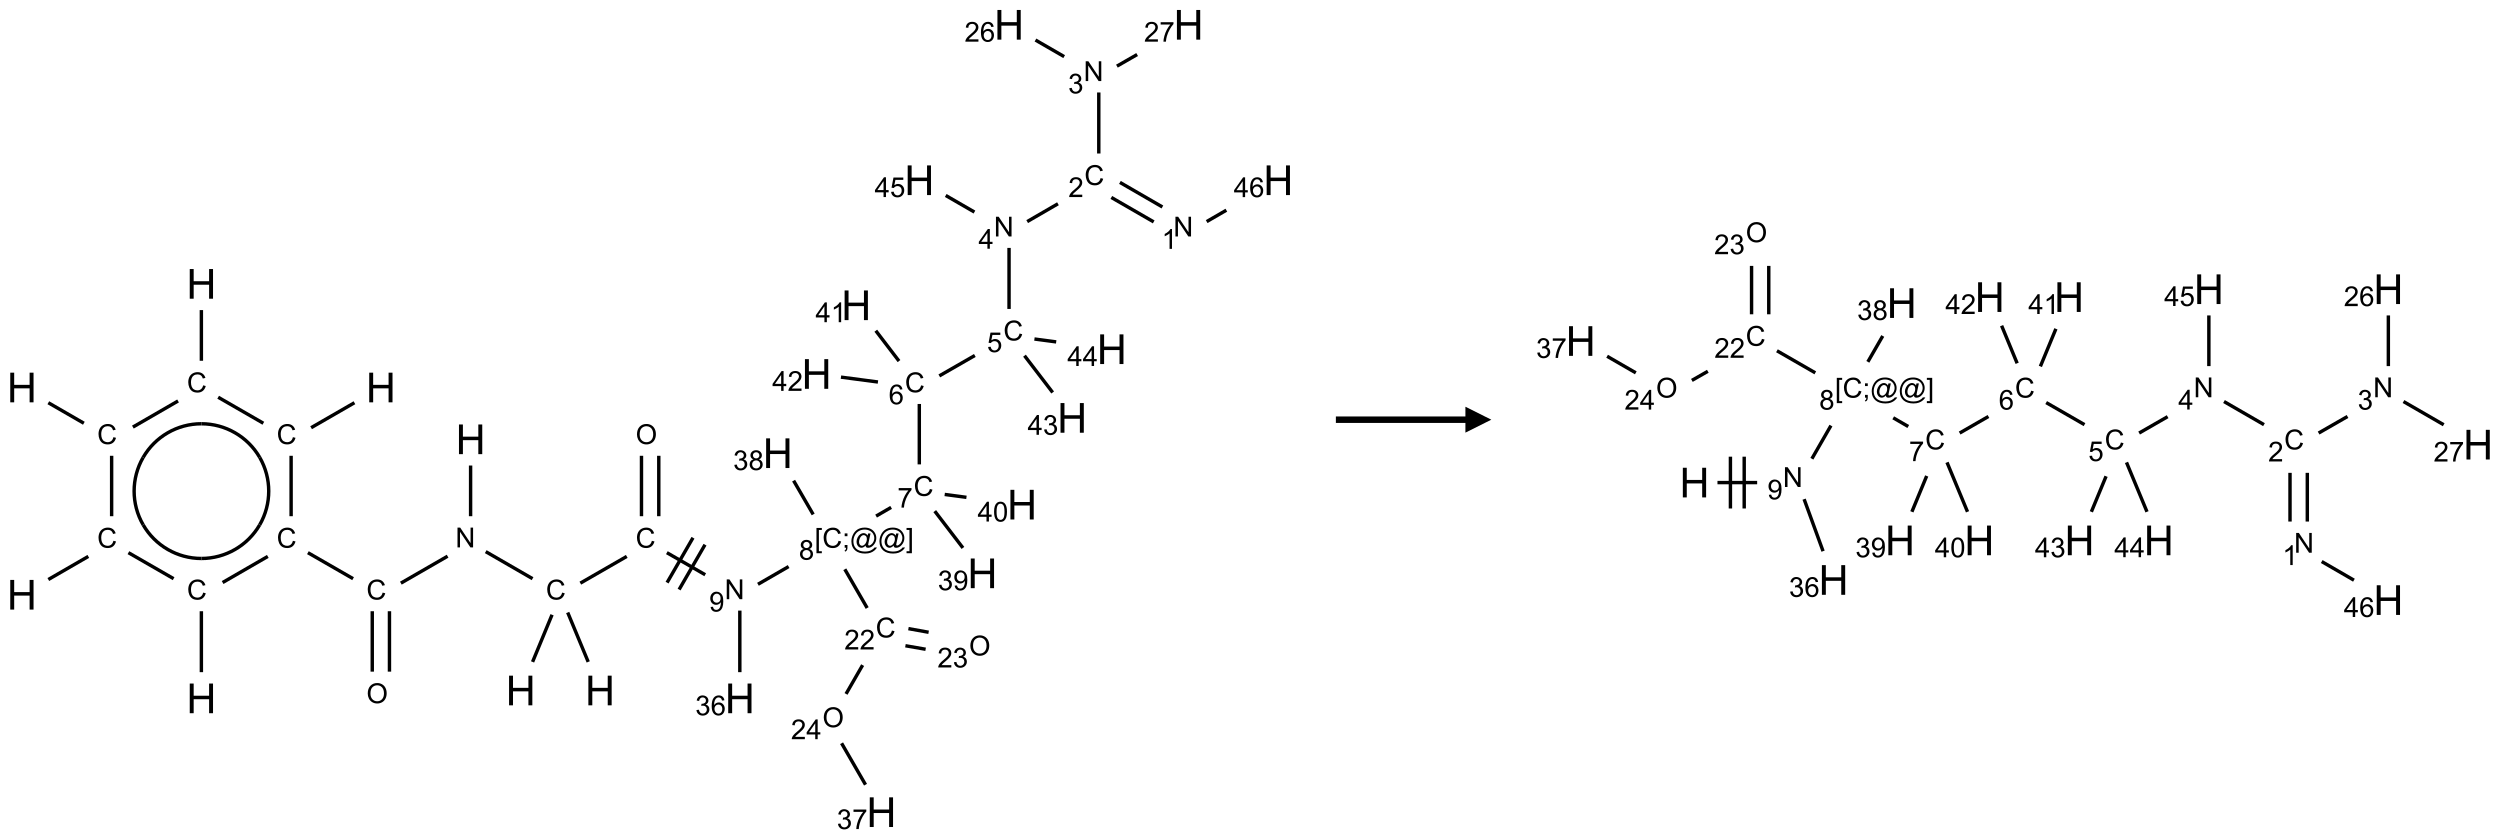 <?xml version="1.0" encoding="UTF-8"?>
<svg xmlns="http://www.w3.org/2000/svg" xmlns:xlink="http://www.w3.org/1999/xlink" width="965" height="324" viewBox="0 0 965 324">
<defs>
<g>
<g id="glyph-0-0">
<path d="M 2 0 L 2 -10 L 10 -10 L 10 0 Z M 2.25 -0.25 L 9.75 -0.25 L 9.75 -9.75 L 2.25 -9.75 Z M 2.25 -0.25 "/>
</g>
<g id="glyph-0-1">
<path d="M 1.281 0 L 1.281 -11.453 L 2.797 -11.453 L 2.797 -6.75 L 8.75 -6.75 L 8.75 -11.453 L 10.266 -11.453 L 10.266 0 L 8.75 0 L 8.75 -5.398 L 2.797 -5.398 L 2.797 0 Z M 1.281 0 "/>
</g>
<g id="glyph-1-0">
<path d="M 1.332 0 L 1.332 -6.668 L 6.668 -6.668 L 6.668 0 Z M 1.5 -0.168 L 6.5 -0.168 L 6.5 -6.5 L 1.5 -6.5 Z M 1.5 -0.168 "/>
</g>
<g id="glyph-1-1">
<path d="M 6.27 -2.676 L 7.281 -2.422 C 7.07 -1.594 6.688 -0.961 6.137 -0.523 C 5.586 -0.086 4.914 0.129 4.121 0.129 C 3.297 0.129 2.629 -0.039 2.113 -0.371 C 1.598 -0.707 1.203 -1.191 0.934 -1.828 C 0.664 -2.465 0.531 -3.145 0.531 -3.875 C 0.531 -4.672 0.684 -5.363 0.988 -5.957 C 1.293 -6.547 1.723 -6.996 2.285 -7.305 C 2.844 -7.613 3.461 -7.766 4.137 -7.766 C 4.898 -7.766 5.543 -7.57 6.062 -7.184 C 6.582 -6.793 6.945 -6.246 7.152 -5.543 L 6.156 -5.309 C 5.98 -5.863 5.723 -6.266 5.387 -6.52 C 5.051 -6.773 4.625 -6.902 4.113 -6.902 C 3.527 -6.902 3.039 -6.762 2.645 -6.48 C 2.25 -6.199 1.973 -5.82 1.812 -5.348 C 1.652 -4.871 1.574 -4.383 1.574 -3.879 C 1.574 -3.23 1.668 -2.664 1.855 -2.18 C 2.047 -1.695 2.34 -1.332 2.738 -1.094 C 3.137 -0.855 3.57 -0.734 4.035 -0.734 C 4.602 -0.734 5.082 -0.898 5.473 -1.223 C 5.867 -1.551 6.133 -2.035 6.27 -2.676 Z M 6.27 -2.676 "/>
</g>
<g id="glyph-1-2">
<path d="M 0.516 -3.719 C 0.516 -4.984 0.855 -5.977 1.535 -6.695 C 2.215 -7.414 3.094 -7.77 4.172 -7.77 C 4.875 -7.77 5.512 -7.602 6.078 -7.266 C 6.645 -6.93 7.074 -6.461 7.371 -5.855 C 7.668 -5.254 7.816 -4.57 7.816 -3.809 C 7.816 -3.035 7.66 -2.34 7.348 -1.73 C 7.035 -1.117 6.594 -0.656 6.02 -0.34 C 5.449 -0.027 4.828 0.129 4.168 0.129 C 3.449 0.129 2.805 -0.043 2.238 -0.391 C 1.672 -0.738 1.246 -1.211 0.953 -1.812 C 0.66 -2.414 0.516 -3.047 0.516 -3.719 Z M 1.559 -3.703 C 1.559 -2.781 1.805 -2.059 2.301 -1.527 C 2.793 -1 3.414 -0.734 4.16 -0.734 C 4.922 -0.734 5.547 -1 6.039 -1.535 C 6.531 -2.07 6.777 -2.828 6.777 -3.812 C 6.777 -4.434 6.672 -4.977 6.461 -5.441 C 6.25 -5.902 5.945 -6.262 5.539 -6.52 C 5.133 -6.773 4.68 -6.902 4.176 -6.902 C 3.461 -6.902 2.848 -6.656 2.332 -6.164 C 1.816 -5.672 1.559 -4.852 1.559 -3.703 Z M 1.559 -3.703 "/>
</g>
<g id="glyph-1-3">
<path d="M 0.812 0 L 0.812 -7.637 L 1.848 -7.637 L 5.859 -1.641 L 5.859 -7.637 L 6.828 -7.637 L 6.828 0 L 5.793 0 L 1.781 -6 L 1.781 0 Z M 0.812 0 "/>
</g>
<g id="glyph-1-4">
<path d="M 0.582 -1.766 L 1.484 -1.848 C 1.562 -1.426 1.707 -1.117 1.922 -0.926 C 2.137 -0.734 2.414 -0.641 2.75 -0.641 C 3.039 -0.641 3.289 -0.707 3.508 -0.84 C 3.727 -0.973 3.902 -1.148 4.043 -1.367 C 4.18 -1.586 4.297 -1.887 4.391 -2.262 C 4.484 -2.637 4.531 -3.016 4.531 -3.406 C 4.531 -3.449 4.531 -3.512 4.527 -3.594 C 4.34 -3.297 4.082 -3.055 3.758 -2.867 C 3.434 -2.68 3.082 -2.59 2.703 -2.59 C 2.07 -2.59 1.535 -2.816 1.098 -3.277 C 0.66 -3.734 0.441 -4.34 0.441 -5.09 C 0.441 -5.863 0.672 -6.484 1.129 -6.957 C 1.586 -7.43 2.156 -7.668 2.844 -7.668 C 3.34 -7.668 3.793 -7.531 4.207 -7.266 C 4.617 -7 4.93 -6.617 5.145 -6.121 C 5.355 -5.629 5.465 -4.91 5.465 -3.973 C 5.465 -2.996 5.359 -2.223 5.145 -1.645 C 4.934 -1.066 4.617 -0.625 4.199 -0.324 C 3.781 -0.02 3.293 0.129 2.73 0.129 C 2.133 0.129 1.645 -0.035 1.266 -0.367 C 0.887 -0.699 0.66 -1.164 0.582 -1.766 Z M 4.422 -5.137 C 4.422 -5.676 4.277 -6.102 3.992 -6.418 C 3.707 -6.734 3.359 -6.891 2.957 -6.891 C 2.543 -6.891 2.18 -6.719 1.871 -6.379 C 1.562 -6.039 1.406 -5.598 1.406 -5.059 C 1.406 -4.57 1.555 -4.176 1.848 -3.871 C 2.141 -3.566 2.5 -3.418 2.934 -3.418 C 3.367 -3.418 3.723 -3.57 4.004 -3.871 C 4.281 -4.176 4.422 -4.598 4.422 -5.137 Z M 4.422 -5.137 "/>
</g>
<g id="glyph-1-5">
<path d="M 0.723 2.121 L 0.723 -7.637 L 2.793 -7.637 L 2.793 -6.859 L 1.66 -6.859 L 1.66 1.344 L 2.793 1.344 L 2.793 2.121 Z M 0.723 2.121 "/>
</g>
<g id="glyph-1-6">
<path d="M 0.949 -4.465 L 0.949 -5.531 L 2.016 -5.531 L 2.016 -4.465 Z M 0.949 0 L 0.949 -1.066 L 2.016 -1.066 L 2.016 0 C 2.016 0.391 1.945 0.711 1.809 0.949 C 1.668 1.191 1.449 1.379 1.145 1.512 L 0.887 1.109 C 1.082 1.023 1.23 0.895 1.324 0.727 C 1.418 0.559 1.469 0.316 1.48 0 Z M 0.949 0 "/>
</g>
<g id="glyph-1-7">
<path d="M 6.047 -0.848 C 5.82 -0.59 5.57 -0.379 5.289 -0.223 C 5.008 -0.062 4.73 0.016 4.449 0.016 C 4.141 0.016 3.84 -0.074 3.547 -0.254 C 3.254 -0.434 3.02 -0.715 2.836 -1.09 C 2.652 -1.465 2.562 -1.875 2.562 -2.324 C 2.562 -2.875 2.703 -3.43 2.988 -3.98 C 3.27 -4.535 3.621 -4.953 4.043 -5.23 C 4.461 -5.508 4.871 -5.645 5.266 -5.645 C 5.566 -5.645 5.855 -5.566 6.129 -5.41 C 6.402 -5.25 6.641 -5.012 6.84 -4.688 L 7.016 -5.496 L 7.949 -5.496 L 7.199 -2 C 7.094 -1.516 7.043 -1.246 7.043 -1.191 C 7.043 -1.098 7.078 -1.02 7.148 -0.949 C 7.219 -0.883 7.305 -0.848 7.406 -0.848 C 7.59 -0.848 7.832 -0.953 8.129 -1.168 C 8.527 -1.445 8.84 -1.816 9.07 -2.285 C 9.301 -2.75 9.418 -3.234 9.418 -3.73 C 9.418 -4.309 9.27 -4.852 8.973 -5.355 C 8.676 -5.859 8.23 -6.262 7.645 -6.562 C 7.055 -6.863 6.406 -7.016 5.691 -7.016 C 4.879 -7.016 4.137 -6.824 3.465 -6.445 C 2.793 -6.066 2.273 -5.52 1.902 -4.809 C 1.535 -4.098 1.348 -3.34 1.348 -2.527 C 1.348 -1.676 1.535 -0.941 1.902 -0.328 C 2.273 0.285 2.809 0.742 3.508 1.035 C 4.207 1.328 4.984 1.473 5.832 1.473 C 6.742 1.473 7.504 1.32 8.121 1.016 C 8.734 0.711 9.195 0.34 9.5 -0.098 L 10.441 -0.098 C 10.266 0.266 9.961 0.637 9.531 1.016 C 9.102 1.395 8.59 1.695 7.996 1.914 C 7.402 2.133 6.688 2.246 5.848 2.246 C 5.078 2.246 4.367 2.145 3.715 1.949 C 3.066 1.75 2.512 1.453 2.051 1.055 C 1.594 0.656 1.25 0.199 1.016 -0.316 C 0.723 -0.973 0.578 -1.684 0.578 -2.441 C 0.578 -3.289 0.75 -4.098 1.098 -4.863 C 1.523 -5.805 2.125 -6.527 2.902 -7.027 C 3.684 -7.527 4.629 -7.777 5.738 -7.777 C 6.602 -7.777 7.375 -7.602 8.059 -7.246 C 8.746 -6.895 9.285 -6.371 9.684 -5.672 C 10.02 -5.07 10.188 -4.418 10.188 -3.715 C 10.188 -2.707 9.832 -1.812 9.125 -1.031 C 8.492 -0.328 7.801 0.02 7.051 0.02 C 6.812 0.02 6.617 -0.016 6.473 -0.09 C 6.324 -0.16 6.215 -0.266 6.145 -0.402 C 6.102 -0.488 6.066 -0.637 6.047 -0.848 Z M 3.527 -2.262 C 3.527 -1.785 3.641 -1.414 3.863 -1.152 C 4.09 -0.887 4.348 -0.754 4.641 -0.754 C 4.836 -0.754 5.039 -0.812 5.254 -0.93 C 5.469 -1.047 5.676 -1.219 5.871 -1.449 C 6.066 -1.676 6.23 -1.969 6.355 -2.32 C 6.48 -2.672 6.543 -3.027 6.543 -3.379 C 6.543 -3.852 6.426 -4.219 6.191 -4.48 C 5.957 -4.738 5.672 -4.871 5.332 -4.871 C 5.109 -4.871 4.902 -4.812 4.707 -4.699 C 4.512 -4.586 4.32 -4.406 4.137 -4.156 C 3.953 -3.906 3.805 -3.602 3.691 -3.246 C 3.582 -2.887 3.527 -2.559 3.527 -2.262 Z M 3.527 -2.262 "/>
</g>
<g id="glyph-1-8">
<path d="M 2.27 2.121 L 0.203 2.121 L 0.203 1.344 L 1.332 1.344 L 1.332 -6.859 L 0.203 -6.859 L 0.203 -7.637 L 2.27 -7.637 Z M 2.27 2.121 "/>
</g>
<g id="glyph-1-9">
<path d="M 1.887 -4.141 C 1.496 -4.281 1.207 -4.484 1.02 -4.75 C 0.832 -5.016 0.738 -5.328 0.738 -5.699 C 0.738 -6.254 0.938 -6.719 1.34 -7.098 C 1.738 -7.477 2.27 -7.668 2.934 -7.668 C 3.598 -7.668 4.137 -7.473 4.543 -7.086 C 4.949 -6.699 5.152 -6.227 5.152 -5.672 C 5.152 -5.316 5.059 -5.008 4.871 -4.746 C 4.688 -4.484 4.406 -4.281 4.027 -4.141 C 4.496 -3.988 4.852 -3.742 5.098 -3.402 C 5.34 -3.062 5.465 -2.656 5.465 -2.184 C 5.465 -1.531 5.234 -0.98 4.77 -0.535 C 4.309 -0.09 3.703 0.129 2.949 0.129 C 2.195 0.129 1.586 -0.094 1.125 -0.539 C 0.664 -0.984 0.434 -1.543 0.434 -2.207 C 0.434 -2.703 0.559 -3.121 0.809 -3.457 C 1.062 -3.793 1.422 -4.02 1.887 -4.141 Z M 1.699 -5.73 C 1.699 -5.367 1.812 -5.074 2.047 -4.844 C 2.281 -4.613 2.582 -4.5 2.953 -4.5 C 3.312 -4.5 3.609 -4.613 3.84 -4.84 C 4.07 -5.066 4.188 -5.348 4.188 -5.676 C 4.188 -6.02 4.07 -6.309 3.832 -6.543 C 3.594 -6.777 3.297 -6.895 2.941 -6.895 C 2.586 -6.895 2.289 -6.781 2.051 -6.551 C 1.816 -6.324 1.699 -6.047 1.699 -5.73 Z M 1.395 -2.203 C 1.395 -1.938 1.461 -1.676 1.586 -1.426 C 1.711 -1.176 1.902 -0.984 2.152 -0.848 C 2.402 -0.711 2.672 -0.641 2.957 -0.641 C 3.406 -0.641 3.777 -0.785 4.066 -1.074 C 4.359 -1.363 4.504 -1.727 4.504 -2.172 C 4.504 -2.625 4.355 -2.996 4.055 -3.293 C 3.754 -3.586 3.379 -3.734 2.926 -3.734 C 2.484 -3.734 2.121 -3.59 1.832 -3.297 C 1.543 -3.004 1.395 -2.641 1.395 -2.203 Z M 1.395 -2.203 "/>
</g>
<g id="glyph-1-10">
<path d="M 0.504 -6.637 L 0.504 -7.535 L 5.449 -7.535 L 5.449 -6.809 C 4.961 -6.289 4.48 -5.602 4.004 -4.746 C 3.527 -3.887 3.156 -3.004 2.895 -2.098 C 2.707 -1.461 2.59 -0.762 2.535 0 L 1.574 0 C 1.582 -0.602 1.703 -1.328 1.926 -2.176 C 2.152 -3.027 2.477 -3.848 2.898 -4.637 C 3.32 -5.426 3.77 -6.094 4.246 -6.637 Z M 0.504 -6.637 "/>
</g>
<g id="glyph-1-11">
<path d="M 5.309 -5.766 L 4.375 -5.691 C 4.293 -6.059 4.172 -6.328 4.02 -6.496 C 3.766 -6.762 3.453 -6.895 3.082 -6.895 C 2.785 -6.895 2.523 -6.812 2.297 -6.645 C 2 -6.43 1.77 -6.117 1.598 -5.703 C 1.43 -5.289 1.34 -4.703 1.332 -3.938 C 1.559 -4.281 1.836 -4.535 2.16 -4.703 C 2.488 -4.871 2.828 -4.953 3.188 -4.953 C 3.812 -4.953 4.344 -4.723 4.785 -4.262 C 5.223 -3.801 5.441 -3.207 5.441 -2.48 C 5.441 -2 5.34 -1.555 5.133 -1.145 C 4.926 -0.73 4.641 -0.418 4.281 -0.199 C 3.922 0.02 3.512 0.129 3.051 0.129 C 2.27 0.129 1.633 -0.156 1.141 -0.73 C 0.648 -1.305 0.402 -2.254 0.402 -3.574 C 0.402 -5.051 0.672 -6.121 1.219 -6.793 C 1.695 -7.375 2.336 -7.668 3.141 -7.668 C 3.742 -7.668 4.234 -7.5 4.617 -7.16 C 5 -6.824 5.23 -6.359 5.309 -5.766 Z M 1.48 -2.473 C 1.48 -2.152 1.547 -1.844 1.684 -1.547 C 1.82 -1.25 2.016 -1.027 2.262 -0.871 C 2.508 -0.719 2.766 -0.641 3.035 -0.641 C 3.434 -0.641 3.773 -0.801 4.059 -1.121 C 4.344 -1.441 4.484 -1.875 4.484 -2.422 C 4.484 -2.949 4.344 -3.367 4.062 -3.668 C 3.781 -3.973 3.426 -4.125 3 -4.125 C 2.578 -4.125 2.219 -3.973 1.922 -3.668 C 1.625 -3.363 1.48 -2.969 1.48 -2.473 Z M 1.48 -2.473 "/>
</g>
<g id="glyph-1-12">
<path d="M 0.441 -2 L 1.426 -2.082 C 1.5 -1.605 1.668 -1.242 1.934 -1.004 C 2.199 -0.762 2.52 -0.641 2.895 -0.641 C 3.348 -0.641 3.73 -0.812 4.043 -1.152 C 4.355 -1.492 4.512 -1.941 4.512 -2.504 C 4.512 -3.039 4.359 -3.461 4.059 -3.77 C 3.758 -4.078 3.367 -4.234 2.879 -4.234 C 2.578 -4.234 2.305 -4.164 2.062 -4.027 C 1.82 -3.891 1.629 -3.715 1.488 -3.496 L 0.609 -3.609 L 1.348 -7.531 L 5.145 -7.531 L 5.145 -6.637 L 2.098 -6.637 L 1.688 -4.582 C 2.145 -4.902 2.625 -5.062 3.129 -5.062 C 3.797 -5.062 4.359 -4.832 4.816 -4.371 C 5.277 -3.91 5.504 -3.312 5.504 -2.59 C 5.504 -1.898 5.305 -1.301 4.902 -0.797 C 4.41 -0.18 3.742 0.129 2.895 0.129 C 2.199 0.129 1.633 -0.062 1.195 -0.453 C 0.758 -0.844 0.504 -1.359 0.441 -2 Z M 0.441 -2 "/>
</g>
<g id="glyph-1-13">
<path d="M 3.449 0 L 3.449 -1.828 L 0.137 -1.828 L 0.137 -2.688 L 3.621 -7.637 L 4.387 -7.637 L 4.387 -2.688 L 5.418 -2.688 L 5.418 -1.828 L 4.387 -1.828 L 4.387 0 Z M 3.449 -2.688 L 3.449 -6.129 L 1.059 -2.688 Z M 3.449 -2.688 "/>
</g>
<g id="glyph-1-14">
<path d="M 5.371 -0.902 L 5.371 0 L 0.324 0 C 0.316 -0.227 0.352 -0.441 0.434 -0.652 C 0.562 -0.996 0.766 -1.332 1.051 -1.668 C 1.332 -2 1.742 -2.387 2.277 -2.824 C 3.105 -3.504 3.668 -4.043 3.957 -4.441 C 4.25 -4.84 4.395 -5.215 4.395 -5.566 C 4.395 -5.938 4.262 -6.254 3.996 -6.508 C 3.73 -6.762 3.387 -6.891 2.957 -6.891 C 2.508 -6.891 2.145 -6.754 1.875 -6.484 C 1.605 -6.215 1.469 -5.84 1.465 -5.359 L 0.5 -5.457 C 0.566 -6.176 0.812 -6.727 1.246 -7.102 C 1.676 -7.477 2.254 -7.668 2.98 -7.668 C 3.711 -7.668 4.293 -7.465 4.719 -7.059 C 5.145 -6.652 5.359 -6.148 5.359 -5.547 C 5.359 -5.242 5.297 -4.941 5.172 -4.645 C 5.047 -4.352 4.84 -4.039 4.551 -3.715 C 4.262 -3.387 3.777 -2.938 3.105 -2.371 C 2.543 -1.898 2.18 -1.578 2.02 -1.41 C 1.859 -1.242 1.73 -1.07 1.625 -0.902 Z M 5.371 -0.902 "/>
</g>
<g id="glyph-1-15">
<path d="M 3.973 0 L 3.035 0 L 3.035 -5.973 C 2.809 -5.758 2.516 -5.543 2.148 -5.328 C 1.781 -5.113 1.453 -4.953 1.16 -4.844 L 1.16 -5.75 C 1.684 -5.996 2.145 -6.297 2.535 -6.645 C 2.93 -6.996 3.207 -7.336 3.371 -7.668 L 3.973 -7.668 Z M 3.973 0 "/>
</g>
<g id="glyph-1-16">
<path d="M 0.449 -2.016 L 1.387 -2.141 C 1.492 -1.609 1.676 -1.227 1.934 -0.992 C 2.191 -0.758 2.508 -0.641 2.879 -0.641 C 3.32 -0.641 3.695 -0.793 3.996 -1.098 C 4.301 -1.402 4.453 -1.781 4.453 -2.234 C 4.453 -2.664 4.312 -3.02 4.031 -3.301 C 3.75 -3.578 3.391 -3.719 2.957 -3.719 C 2.781 -3.719 2.562 -3.684 2.297 -3.613 L 2.402 -4.438 C 2.465 -4.43 2.516 -4.426 2.551 -4.426 C 2.949 -4.426 3.312 -4.531 3.629 -4.738 C 3.949 -4.949 4.109 -5.27 4.109 -5.703 C 4.109 -6.047 3.992 -6.332 3.762 -6.559 C 3.527 -6.785 3.227 -6.895 2.859 -6.895 C 2.496 -6.895 2.191 -6.781 1.949 -6.551 C 1.707 -6.324 1.547 -5.98 1.48 -5.52 L 0.543 -5.688 C 0.656 -6.316 0.918 -6.805 1.324 -7.148 C 1.73 -7.492 2.234 -7.668 2.84 -7.668 C 3.254 -7.668 3.641 -7.578 3.988 -7.398 C 4.34 -7.219 4.609 -6.977 4.793 -6.668 C 4.98 -6.359 5.074 -6.031 5.074 -5.684 C 5.074 -5.352 4.984 -5.051 4.809 -4.781 C 4.629 -4.512 4.367 -4.297 4.02 -4.137 C 4.473 -4.031 4.824 -3.816 5.074 -3.488 C 5.324 -3.16 5.449 -2.75 5.449 -2.254 C 5.449 -1.59 5.203 -1.023 4.719 -0.559 C 4.234 -0.098 3.617 0.137 2.875 0.137 C 2.203 0.137 1.648 -0.062 1.207 -0.465 C 0.762 -0.863 0.512 -1.379 0.449 -2.016 Z M 0.449 -2.016 "/>
</g>
<g id="glyph-1-17">
<path d="M 0.441 -3.766 C 0.441 -4.668 0.535 -5.395 0.723 -5.945 C 0.906 -6.496 1.184 -6.922 1.551 -7.219 C 1.918 -7.516 2.375 -7.668 2.934 -7.668 C 3.344 -7.668 3.703 -7.586 4.012 -7.418 C 4.32 -7.254 4.574 -7.016 4.777 -6.707 C 4.977 -6.395 5.137 -6.016 5.25 -5.57 C 5.363 -5.125 5.422 -4.523 5.422 -3.766 C 5.422 -2.871 5.328 -2.148 5.145 -1.598 C 4.961 -1.047 4.688 -0.621 4.32 -0.32 C 3.953 -0.02 3.492 0.129 2.934 0.129 C 2.195 0.129 1.617 -0.133 1.199 -0.66 C 0.695 -1.297 0.441 -2.332 0.441 -3.766 Z M 1.406 -3.766 C 1.406 -2.512 1.555 -1.68 1.848 -1.262 C 2.141 -0.848 2.5 -0.641 2.934 -0.641 C 3.363 -0.641 3.727 -0.848 4.02 -1.266 C 4.312 -1.684 4.457 -2.516 4.457 -3.766 C 4.457 -5.023 4.312 -5.859 4.02 -6.27 C 3.727 -6.684 3.359 -6.891 2.922 -6.891 C 2.492 -6.891 2.148 -6.707 1.891 -6.344 C 1.566 -5.879 1.406 -5.02 1.406 -3.766 Z M 1.406 -3.766 "/>
</g>
</g>
</defs>
<path fill="none" stroke-width="0.033" stroke-linecap="butt" stroke-linejoin="miter" stroke="rgb(0%, 0%, 0%)" stroke-opacity="1" stroke-miterlimit="10" d="M 0.255 3.647 L 0.598 3.845 " transform="matrix(40, 0, 0, 40, 8.451, 9.574)"/>
<path fill="none" stroke-width="0.033" stroke-linecap="butt" stroke-linejoin="miter" stroke="rgb(0%, 0%, 0%)" stroke-opacity="1" stroke-miterlimit="10" d="M 0.866 4.159 L 0.866 4.742 " transform="matrix(40, 0, 0, 40, 8.451, 9.574)"/>
<path fill="none" stroke-width="0.033" stroke-linecap="butt" stroke-linejoin="miter" stroke="rgb(0%, 0%, 0%)" stroke-opacity="1" stroke-miterlimit="10" d="M 0.641 5.13 L 0.255 5.353 " transform="matrix(40, 0, 0, 40, 8.451, 9.574)"/>
<path fill="none" stroke-width="0.033" stroke-linecap="butt" stroke-linejoin="miter" stroke="rgb(0%, 0%, 0%)" stroke-opacity="1" stroke-miterlimit="10" d="M 1.028 5.094 L 1.464 5.345 " transform="matrix(40, 0, 0, 40, 8.451, 9.574)"/>
<path fill="none" stroke-width="0.033" stroke-linecap="butt" stroke-linejoin="miter" stroke="rgb(0%, 0%, 0%)" stroke-opacity="1" stroke-miterlimit="10" d="M 1.732 5.659 L 1.732 6.247 " transform="matrix(40, 0, 0, 40, 8.451, 9.574)"/>
<path fill="none" stroke-width="0.033" stroke-linecap="butt" stroke-linejoin="miter" stroke="rgb(0%, 0%, 0%)" stroke-opacity="1" stroke-miterlimit="10" d="M 1.937 5.382 L 2.373 5.13 " transform="matrix(40, 0, 0, 40, 8.451, 9.574)"/>
<path fill="none" stroke-width="0.033" stroke-linecap="butt" stroke-linejoin="miter" stroke="rgb(0%, 0%, 0%)" stroke-opacity="1" stroke-miterlimit="10" d="M 2.76 5.094 L 3.196 5.345 " transform="matrix(40, 0, 0, 40, 8.451, 9.574)"/>
<path fill="none" stroke-width="0.033" stroke-linecap="butt" stroke-linejoin="miter" stroke="rgb(0%, 0%, 0%)" stroke-opacity="1" stroke-miterlimit="10" d="M 3.381 5.659 L 3.381 6.242 " transform="matrix(40, 0, 0, 40, 8.451, 9.574)"/>
<path fill="none" stroke-width="0.033" stroke-linecap="butt" stroke-linejoin="miter" stroke="rgb(0%, 0%, 0%)" stroke-opacity="1" stroke-miterlimit="10" d="M 3.547 5.659 L 3.547 6.242 " transform="matrix(40, 0, 0, 40, 8.451, 9.574)"/>
<path fill="none" stroke-width="0.033" stroke-linecap="butt" stroke-linejoin="miter" stroke="rgb(0%, 0%, 0%)" stroke-opacity="1" stroke-miterlimit="10" d="M 3.657 5.388 L 4.108 5.128 " transform="matrix(40, 0, 0, 40, 8.451, 9.574)"/>
<path fill="none" stroke-width="0.033" stroke-linecap="butt" stroke-linejoin="miter" stroke="rgb(0%, 0%, 0%)" stroke-opacity="1" stroke-miterlimit="10" d="M 4.33 4.742 L 4.33 4.253 " transform="matrix(40, 0, 0, 40, 8.451, 9.574)"/>
<path fill="none" stroke-width="0.033" stroke-linecap="butt" stroke-linejoin="miter" stroke="rgb(0%, 0%, 0%)" stroke-opacity="1" stroke-miterlimit="10" d="M 4.476 5.084 L 4.928 5.345 " transform="matrix(40, 0, 0, 40, 8.451, 9.574)"/>
<path fill="none" stroke-width="0.033" stroke-linecap="butt" stroke-linejoin="miter" stroke="rgb(0%, 0%, 0%)" stroke-opacity="1" stroke-miterlimit="10" d="M 5.267 5.671 L 5.465 6.148 " transform="matrix(40, 0, 0, 40, 8.451, 9.574)"/>
<path fill="none" stroke-width="0.033" stroke-linecap="butt" stroke-linejoin="miter" stroke="rgb(0%, 0%, 0%)" stroke-opacity="1" stroke-miterlimit="10" d="M 5.116 5.693 L 4.928 6.148 " transform="matrix(40, 0, 0, 40, 8.451, 9.574)"/>
<path fill="none" stroke-width="0.033" stroke-linecap="butt" stroke-linejoin="miter" stroke="rgb(0%, 0%, 0%)" stroke-opacity="1" stroke-miterlimit="10" d="M 5.389 5.388 L 5.837 5.13 " transform="matrix(40, 0, 0, 40, 8.451, 9.574)"/>
<path fill="none" stroke-width="0.033" stroke-linecap="butt" stroke-linejoin="miter" stroke="rgb(0%, 0%, 0%)" stroke-opacity="1" stroke-miterlimit="10" d="M 6.146 4.742 L 6.146 4.159 " transform="matrix(40, 0, 0, 40, 8.451, 9.574)"/>
<path fill="none" stroke-width="0.033" stroke-linecap="butt" stroke-linejoin="miter" stroke="rgb(0%, 0%, 0%)" stroke-opacity="1" stroke-miterlimit="10" d="M 5.979 4.742 L 5.979 4.159 " transform="matrix(40, 0, 0, 40, 8.451, 9.574)"/>
<path fill="none" stroke-width="0.033" stroke-linecap="butt" stroke-linejoin="miter" stroke="rgb(0%, 0%, 0%)" stroke-opacity="1" stroke-miterlimit="10" d="M 6.224 5.094 L 6.594 5.307 " transform="matrix(40, 0, 0, 40, 8.451, 9.574)"/>
<path fill="none" stroke-width="0.033" stroke-linecap="butt" stroke-linejoin="miter" stroke="rgb(0%, 0%, 0%)" stroke-opacity="1" stroke-miterlimit="10" d="M 6.342 5.45 L 6.592 5.017 " transform="matrix(40, 0, 0, 40, 8.451, 9.574)"/>
<path fill="none" stroke-width="0.033" stroke-linecap="butt" stroke-linejoin="miter" stroke="rgb(0%, 0%, 0%)" stroke-opacity="1" stroke-miterlimit="10" d="M 6.226 5.383 L 6.476 4.95 " transform="matrix(40, 0, 0, 40, 8.451, 9.574)"/>
<path fill="none" stroke-width="0.033" stroke-linecap="butt" stroke-linejoin="miter" stroke="rgb(0%, 0%, 0%)" stroke-opacity="1" stroke-miterlimit="10" d="M 7.103 5.399 L 7.399 5.228 " transform="matrix(40, 0, 0, 40, 8.451, 9.574)"/>
<path fill="none" stroke-width="0.033" stroke-linecap="butt" stroke-linejoin="miter" stroke="rgb(0%, 0%, 0%)" stroke-opacity="1" stroke-miterlimit="10" d="M 8.243 4.741 L 8.388 4.657 " transform="matrix(40, 0, 0, 40, 8.451, 9.574)"/>
<path fill="none" stroke-width="0.033" stroke-linecap="butt" stroke-linejoin="miter" stroke="rgb(0%, 0%, 0%)" stroke-opacity="1" stroke-miterlimit="10" d="M 8.66 4.242 L 8.66 3.659 " transform="matrix(40, 0, 0, 40, 8.451, 9.574)"/>
<path fill="none" stroke-width="0.033" stroke-linecap="butt" stroke-linejoin="miter" stroke="rgb(0%, 0%, 0%)" stroke-opacity="1" stroke-miterlimit="10" d="M 8.853 3.388 L 9.196 3.191 " transform="matrix(40, 0, 0, 40, 8.451, 9.574)"/>
<path fill="none" stroke-width="0.033" stroke-linecap="butt" stroke-linejoin="miter" stroke="rgb(0%, 0%, 0%)" stroke-opacity="1" stroke-miterlimit="10" d="M 9.526 2.742 L 9.526 2.153 " transform="matrix(40, 0, 0, 40, 8.451, 9.574)"/>
<path fill="none" stroke-width="0.033" stroke-linecap="butt" stroke-linejoin="miter" stroke="rgb(0%, 0%, 0%)" stroke-opacity="1" stroke-miterlimit="10" d="M 9.701 1.899 L 9.998 1.727 " transform="matrix(40, 0, 0, 40, 8.451, 9.574)"/>
<path fill="none" stroke-width="0.033" stroke-linecap="butt" stroke-linejoin="miter" stroke="rgb(0%, 0%, 0%)" stroke-opacity="1" stroke-miterlimit="10" d="M 10.513 1.666 L 10.922 1.902 " transform="matrix(40, 0, 0, 40, 8.451, 9.574)"/>
<path fill="none" stroke-width="0.033" stroke-linecap="butt" stroke-linejoin="miter" stroke="rgb(0%, 0%, 0%)" stroke-opacity="1" stroke-miterlimit="10" d="M 10.596 1.521 L 11.006 1.758 " transform="matrix(40, 0, 0, 40, 8.451, 9.574)"/>
<path fill="none" stroke-width="0.033" stroke-linecap="butt" stroke-linejoin="miter" stroke="rgb(0%, 0%, 0%)" stroke-opacity="1" stroke-miterlimit="10" d="M 11.433 1.899 L 11.623 1.789 " transform="matrix(40, 0, 0, 40, 8.451, 9.574)"/>
<path fill="none" stroke-width="0.033" stroke-linecap="butt" stroke-linejoin="miter" stroke="rgb(0%, 0%, 0%)" stroke-opacity="1" stroke-miterlimit="10" d="M 10.392 1.242 L 10.392 0.653 " transform="matrix(40, 0, 0, 40, 8.451, 9.574)"/>
<path fill="none" stroke-width="0.033" stroke-linecap="butt" stroke-linejoin="miter" stroke="rgb(0%, 0%, 0%)" stroke-opacity="1" stroke-miterlimit="10" d="M 10.058 0.307 L 9.781 0.147 " transform="matrix(40, 0, 0, 40, 8.451, 9.574)"/>
<path fill="none" stroke-width="0.033" stroke-linecap="butt" stroke-linejoin="miter" stroke="rgb(0%, 0%, 0%)" stroke-opacity="1" stroke-miterlimit="10" d="M 10.567 0.399 L 10.762 0.287 " transform="matrix(40, 0, 0, 40, 8.451, 9.574)"/>
<path fill="none" stroke-width="0.033" stroke-linecap="butt" stroke-linejoin="miter" stroke="rgb(0%, 0%, 0%)" stroke-opacity="1" stroke-miterlimit="10" d="M 9.192 1.807 L 8.915 1.647 " transform="matrix(40, 0, 0, 40, 8.451, 9.574)"/>
<path fill="none" stroke-width="0.033" stroke-linecap="butt" stroke-linejoin="miter" stroke="rgb(0%, 0%, 0%)" stroke-opacity="1" stroke-miterlimit="10" d="M 9.675 3.193 L 9.947 3.548 " transform="matrix(40, 0, 0, 40, 8.451, 9.574)"/>
<path fill="none" stroke-width="0.033" stroke-linecap="butt" stroke-linejoin="miter" stroke="rgb(0%, 0%, 0%)" stroke-opacity="1" stroke-miterlimit="10" d="M 9.771 3.032 L 9.981 3.06 " transform="matrix(40, 0, 0, 40, 8.451, 9.574)"/>
<path fill="none" stroke-width="0.033" stroke-linecap="butt" stroke-linejoin="miter" stroke="rgb(0%, 0%, 0%)" stroke-opacity="1" stroke-miterlimit="10" d="M 8.464 3.245 L 8.24 2.952 " transform="matrix(40, 0, 0, 40, 8.451, 9.574)"/>
<path fill="none" stroke-width="0.033" stroke-linecap="butt" stroke-linejoin="miter" stroke="rgb(0%, 0%, 0%)" stroke-opacity="1" stroke-miterlimit="10" d="M 8.261 3.447 L 7.904 3.4 " transform="matrix(40, 0, 0, 40, 8.451, 9.574)"/>
<path fill="none" stroke-width="0.033" stroke-linecap="butt" stroke-linejoin="miter" stroke="rgb(0%, 0%, 0%)" stroke-opacity="1" stroke-miterlimit="10" d="M 8.809 4.693 L 9.081 5.048 " transform="matrix(40, 0, 0, 40, 8.451, 9.574)"/>
<path fill="none" stroke-width="0.033" stroke-linecap="butt" stroke-linejoin="miter" stroke="rgb(0%, 0%, 0%)" stroke-opacity="1" stroke-miterlimit="10" d="M 8.905 4.532 L 9.115 4.56 " transform="matrix(40, 0, 0, 40, 8.451, 9.574)"/>
<path fill="none" stroke-width="0.033" stroke-linecap="butt" stroke-linejoin="miter" stroke="rgb(0%, 0%, 0%)" stroke-opacity="1" stroke-miterlimit="10" d="M 7.941 5.254 L 8.157 5.628 " transform="matrix(40, 0, 0, 40, 8.451, 9.574)"/>
<path fill="none" stroke-width="0.033" stroke-linecap="butt" stroke-linejoin="miter" stroke="rgb(0%, 0%, 0%)" stroke-opacity="1" stroke-miterlimit="10" d="M 8.526 5.992 L 8.721 6.026 " transform="matrix(40, 0, 0, 40, 8.451, 9.574)"/>
<path fill="none" stroke-width="0.033" stroke-linecap="butt" stroke-linejoin="miter" stroke="rgb(0%, 0%, 0%)" stroke-opacity="1" stroke-miterlimit="10" d="M 8.555 5.827 L 8.75 5.862 " transform="matrix(40, 0, 0, 40, 8.451, 9.574)"/>
<path fill="none" stroke-width="0.033" stroke-linecap="butt" stroke-linejoin="miter" stroke="rgb(0%, 0%, 0%)" stroke-opacity="1" stroke-miterlimit="10" d="M 8.113 6.179 L 7.953 6.457 " transform="matrix(40, 0, 0, 40, 8.451, 9.574)"/>
<path fill="none" stroke-width="0.033" stroke-linecap="butt" stroke-linejoin="miter" stroke="rgb(0%, 0%, 0%)" stroke-opacity="1" stroke-miterlimit="10" d="M 7.91 6.933 L 8.141 7.333 " transform="matrix(40, 0, 0, 40, 8.451, 9.574)"/>
<path fill="none" stroke-width="0.033" stroke-linecap="butt" stroke-linejoin="miter" stroke="rgb(0%, 0%, 0%)" stroke-opacity="1" stroke-miterlimit="10" d="M 7.636 4.725 L 7.447 4.399 " transform="matrix(40, 0, 0, 40, 8.451, 9.574)"/>
<path fill="none" stroke-width="0.033" stroke-linecap="butt" stroke-linejoin="miter" stroke="rgb(0%, 0%, 0%)" stroke-opacity="1" stroke-miterlimit="10" d="M 6.928 5.653 L 6.928 6.247 " transform="matrix(40, 0, 0, 40, 8.451, 9.574)"/>
<path fill="none" stroke-width="0.033" stroke-linecap="butt" stroke-linejoin="miter" stroke="rgb(0%, 0%, 0%)" stroke-opacity="1" stroke-miterlimit="10" d="M 2.598 4.742 L 2.598 4.159 " transform="matrix(40, 0, 0, 40, 8.451, 9.574)"/>
<path fill="none" stroke-width="0.033" stroke-linecap="butt" stroke-linejoin="miter" stroke="rgb(0%, 0%, 0%)" stroke-opacity="1" stroke-miterlimit="10" d="M 2.791 3.888 L 3.209 3.647 " transform="matrix(40, 0, 0, 40, 8.451, 9.574)"/>
<path fill="none" stroke-width="0.033" stroke-linecap="butt" stroke-linejoin="miter" stroke="rgb(0%, 0%, 0%)" stroke-opacity="1" stroke-miterlimit="10" d="M 2.33 3.845 L 1.894 3.594 " transform="matrix(40, 0, 0, 40, 8.451, 9.574)"/>
<path fill="none" stroke-width="0.033" stroke-linecap="butt" stroke-linejoin="miter" stroke="rgb(0%, 0%, 0%)" stroke-opacity="1" stroke-miterlimit="10" d="M 1.507 3.63 L 1.071 3.882 " transform="matrix(40, 0, 0, 40, 8.451, 9.574)"/>
<path fill="none" stroke-width="0.033" stroke-linecap="butt" stroke-linejoin="miter" stroke="rgb(0%, 0%, 0%)" stroke-opacity="1" stroke-miterlimit="10" d="M 1.732 3.242 L 1.732 2.753 " transform="matrix(40, 0, 0, 40, 8.451, 9.574)"/>
<path fill="none" stroke-width="0.033" stroke-linecap="butt" stroke-linejoin="miter" stroke="rgb(0%, 0%, 0%)" stroke-opacity="1" stroke-miterlimit="10" d="M 1.17 4.825 C 1.054 4.624 1.054 4.376 1.17 4.175 " transform="matrix(40, 0, 0, 40, 8.451, 9.574)"/>
<path fill="none" stroke-width="0.033" stroke-linecap="butt" stroke-linejoin="miter" stroke="rgb(0%, 0%, 0%)" stroke-opacity="1" stroke-miterlimit="10" d="M 1.732 5.15 C 1.5 5.15 1.286 5.026 1.17 4.825 " transform="matrix(40, 0, 0, 40, 8.451, 9.574)"/>
<path fill="none" stroke-width="0.033" stroke-linecap="butt" stroke-linejoin="miter" stroke="rgb(0%, 0%, 0%)" stroke-opacity="1" stroke-miterlimit="10" d="M 2.295 4.825 C 2.179 5.026 1.964 5.15 1.732 5.15 " transform="matrix(40, 0, 0, 40, 8.451, 9.574)"/>
<path fill="none" stroke-width="0.033" stroke-linecap="butt" stroke-linejoin="miter" stroke="rgb(0%, 0%, 0%)" stroke-opacity="1" stroke-miterlimit="10" d="M 2.295 4.175 C 2.411 4.376 2.411 4.624 2.295 4.825 " transform="matrix(40, 0, 0, 40, 8.451, 9.574)"/>
<path fill="none" stroke-width="0.033" stroke-linecap="butt" stroke-linejoin="miter" stroke="rgb(0%, 0%, 0%)" stroke-opacity="1" stroke-miterlimit="10" d="M 1.732 3.85 C 1.964 3.85 2.179 3.974 2.295 4.175 " transform="matrix(40, 0, 0, 40, 8.451, 9.574)"/>
<path fill="none" stroke-width="0.033" stroke-linecap="butt" stroke-linejoin="miter" stroke="rgb(0%, 0%, 0%)" stroke-opacity="1" stroke-miterlimit="10" d="M 1.17 4.175 C 1.286 3.974 1.5 3.85 1.732 3.85 " transform="matrix(40, 0, 0, 40, 8.451, 9.574)"/>
<g fill="rgb(0%, 0%, 0%)" fill-opacity="1">
<use xlink:href="#glyph-0-1" x="2.68" y="155.301"/>
</g>
<g fill="rgb(0%, 0%, 0%)" fill-opacity="1">
<use xlink:href="#glyph-1-1" x="37.5" y="171.418"/>
</g>
<g fill="rgb(0%, 0%, 0%)" fill-opacity="1">
<use xlink:href="#glyph-1-1" x="37.5" y="211.418"/>
</g>
<g fill="rgb(0%, 0%, 0%)" fill-opacity="1">
<use xlink:href="#glyph-0-1" x="2.68" y="235.301"/>
</g>
<g fill="rgb(0%, 0%, 0%)" fill-opacity="1">
<use xlink:href="#glyph-1-1" x="72.141" y="231.418"/>
</g>
<g fill="rgb(0%, 0%, 0%)" fill-opacity="1">
<use xlink:href="#glyph-0-1" x="71.961" y="275.301"/>
</g>
<g fill="rgb(0%, 0%, 0%)" fill-opacity="1">
<use xlink:href="#glyph-1-1" x="106.781" y="211.418"/>
</g>
<g fill="rgb(0%, 0%, 0%)" fill-opacity="1">
<use xlink:href="#glyph-1-1" x="141.422" y="231.418"/>
</g>
<g fill="rgb(0%, 0%, 0%)" fill-opacity="1">
<use xlink:href="#glyph-1-2" x="141.438" y="271.422"/>
</g>
<g fill="rgb(0%, 0%, 0%)" fill-opacity="1">
<use xlink:href="#glyph-1-3" x="175.781" y="211.285"/>
</g>
<g fill="rgb(0%, 0%, 0%)" fill-opacity="1">
<use xlink:href="#glyph-0-1" x="175.883" y="175.301"/>
</g>
<g fill="rgb(0%, 0%, 0%)" fill-opacity="1">
<use xlink:href="#glyph-1-1" x="210.703" y="231.418"/>
</g>
<g fill="rgb(0%, 0%, 0%)" fill-opacity="1">
<use xlink:href="#glyph-0-1" x="225.832" y="272.258"/>
</g>
<g fill="rgb(0%, 0%, 0%)" fill-opacity="1">
<use xlink:href="#glyph-0-1" x="195.219" y="272.258"/>
</g>
<g fill="rgb(0%, 0%, 0%)" fill-opacity="1">
<use xlink:href="#glyph-1-1" x="245.344" y="211.418"/>
</g>
<g fill="rgb(0%, 0%, 0%)" fill-opacity="1">
<use xlink:href="#glyph-1-2" x="245.359" y="171.422"/>
</g>
<g fill="rgb(0%, 0%, 0%)" fill-opacity="1">
<use xlink:href="#glyph-1-3" x="279.707" y="231.285"/>
</g>
<g fill="rgb(0%, 0%, 0%)" fill-opacity="1">
<use xlink:href="#glyph-1-4" x="273.719" y="236.055"/>
</g>
<g fill="rgb(0%, 0%, 0%)" fill-opacity="1">
<use xlink:href="#glyph-1-5" x="314.434" y="211.426"/>
<use xlink:href="#glyph-1-1" x="317.397" y="211.426"/>
<use xlink:href="#glyph-1-6" x="325.1" y="211.426"/>
<use xlink:href="#glyph-1-7" x="328.064" y="211.426"/>
<use xlink:href="#glyph-1-7" x="338.892" y="211.426"/>
<use xlink:href="#glyph-1-8" x="349.72" y="211.426"/>
</g>
<g fill="rgb(0%, 0%, 0%)" fill-opacity="1">
<use xlink:href="#glyph-1-9" x="308.359" y="216.055"/>
</g>
<g fill="rgb(0%, 0%, 0%)" fill-opacity="1">
<use xlink:href="#glyph-1-1" x="352.645" y="191.418"/>
</g>
<g fill="rgb(0%, 0%, 0%)" fill-opacity="1">
<use xlink:href="#glyph-1-10" x="346.391" y="195.926"/>
</g>
<g fill="rgb(0%, 0%, 0%)" fill-opacity="1">
<use xlink:href="#glyph-1-1" x="349.27" y="151.418"/>
</g>
<g fill="rgb(0%, 0%, 0%)" fill-opacity="1">
<use xlink:href="#glyph-1-11" x="343.023" y="156.055"/>
</g>
<g fill="rgb(0%, 0%, 0%)" fill-opacity="1">
<use xlink:href="#glyph-1-1" x="387.285" y="131.418"/>
</g>
<g fill="rgb(0%, 0%, 0%)" fill-opacity="1">
<use xlink:href="#glyph-1-12" x="380.977" y="135.922"/>
</g>
<g fill="rgb(0%, 0%, 0%)" fill-opacity="1">
<use xlink:href="#glyph-1-3" x="383.629" y="91.285"/>
</g>
<g fill="rgb(0%, 0%, 0%)" fill-opacity="1">
<use xlink:href="#glyph-1-13" x="377.691" y="96.023"/>
</g>
<g fill="rgb(0%, 0%, 0%)" fill-opacity="1">
<use xlink:href="#glyph-1-1" x="418.551" y="71.418"/>
</g>
<g fill="rgb(0%, 0%, 0%)" fill-opacity="1">
<use xlink:href="#glyph-1-14" x="412.379" y="76.055"/>
</g>
<g fill="rgb(0%, 0%, 0%)" fill-opacity="1">
<use xlink:href="#glyph-1-3" x="452.91" y="91.285"/>
</g>
<g fill="rgb(0%, 0%, 0%)" fill-opacity="1">
<use xlink:href="#glyph-1-15" x="448.414" y="96.055"/>
</g>
<g fill="rgb(0%, 0%, 0%)" fill-opacity="1">
<use xlink:href="#glyph-0-1" x="487.652" y="75.301"/>
</g>
<g fill="rgb(0%, 0%, 0%)" fill-opacity="1">
<use xlink:href="#glyph-1-13" x="476.227" y="76.094"/>
<use xlink:href="#glyph-1-11" x="482.159" y="76.094"/>
</g>
<g fill="rgb(0%, 0%, 0%)" fill-opacity="1">
<use xlink:href="#glyph-1-3" x="418.27" y="31.285"/>
</g>
<g fill="rgb(0%, 0%, 0%)" fill-opacity="1">
<use xlink:href="#glyph-1-16" x="412.301" y="36.055"/>
</g>
<g fill="rgb(0%, 0%, 0%)" fill-opacity="1">
<use xlink:href="#glyph-0-1" x="383.73" y="15.301"/>
</g>
<g fill="rgb(0%, 0%, 0%)" fill-opacity="1">
<use xlink:href="#glyph-1-14" x="372.305" y="16.094"/>
<use xlink:href="#glyph-1-11" x="378.237" y="16.094"/>
</g>
<g fill="rgb(0%, 0%, 0%)" fill-opacity="1">
<use xlink:href="#glyph-0-1" x="453.012" y="15.301"/>
</g>
<g fill="rgb(0%, 0%, 0%)" fill-opacity="1">
<use xlink:href="#glyph-1-14" x="441.578" y="16.094"/>
<use xlink:href="#glyph-1-10" x="447.51" y="16.094"/>
</g>
<g fill="rgb(0%, 0%, 0%)" fill-opacity="1">
<use xlink:href="#glyph-0-1" x="349.09" y="75.301"/>
</g>
<g fill="rgb(0%, 0%, 0%)" fill-opacity="1">
<use xlink:href="#glyph-1-13" x="337.598" y="76.062"/>
<use xlink:href="#glyph-1-12" x="343.53" y="76.062"/>
</g>
<g fill="rgb(0%, 0%, 0%)" fill-opacity="1">
<use xlink:href="#glyph-0-1" x="408.082" y="167.035"/>
</g>
<g fill="rgb(0%, 0%, 0%)" fill-opacity="1">
<use xlink:href="#glyph-1-13" x="396.648" y="167.828"/>
<use xlink:href="#glyph-1-16" x="402.581" y="167.828"/>
</g>
<g fill="rgb(0%, 0%, 0%)" fill-opacity="1">
<use xlink:href="#glyph-0-1" x="423.387" y="140.523"/>
</g>
<g fill="rgb(0%, 0%, 0%)" fill-opacity="1">
<use xlink:href="#glyph-1-13" x="411.984" y="141.285"/>
<use xlink:href="#glyph-1-13" x="417.917" y="141.285"/>
</g>
<g fill="rgb(0%, 0%, 0%)" fill-opacity="1">
<use xlink:href="#glyph-0-1" x="324.738" y="123.566"/>
</g>
<g fill="rgb(0%, 0%, 0%)" fill-opacity="1">
<use xlink:href="#glyph-1-13" x="314.777" y="124.359"/>
<use xlink:href="#glyph-1-15" x="320.71" y="124.359"/>
</g>
<g fill="rgb(0%, 0%, 0%)" fill-opacity="1">
<use xlink:href="#glyph-0-1" x="309.43" y="150.082"/>
</g>
<g fill="rgb(0%, 0%, 0%)" fill-opacity="1">
<use xlink:href="#glyph-1-13" x="298.074" y="150.871"/>
<use xlink:href="#glyph-1-14" x="304.007" y="150.871"/>
</g>
<g fill="rgb(0%, 0%, 0%)" fill-opacity="1">
<use xlink:href="#glyph-0-1" x="373.438" y="227.035"/>
</g>
<g fill="rgb(0%, 0%, 0%)" fill-opacity="1">
<use xlink:href="#glyph-1-16" x="361.988" y="227.828"/>
<use xlink:href="#glyph-1-4" x="367.921" y="227.828"/>
</g>
<g fill="rgb(0%, 0%, 0%)" fill-opacity="1">
<use xlink:href="#glyph-0-1" x="388.746" y="200.523"/>
</g>
<g fill="rgb(0%, 0%, 0%)" fill-opacity="1">
<use xlink:href="#glyph-1-13" x="377.34" y="201.316"/>
<use xlink:href="#glyph-1-17" x="383.272" y="201.316"/>
</g>
<g fill="rgb(0%, 0%, 0%)" fill-opacity="1">
<use xlink:href="#glyph-1-1" x="338.004" y="246.059"/>
</g>
<g fill="rgb(0%, 0%, 0%)" fill-opacity="1">
<use xlink:href="#glyph-1-14" x="325.898" y="250.695"/>
<use xlink:href="#glyph-1-14" x="331.831" y="250.695"/>
</g>
<g fill="rgb(0%, 0%, 0%)" fill-opacity="1">
<use xlink:href="#glyph-1-2" x="374.035" y="253.012"/>
</g>
<g fill="rgb(0%, 0%, 0%)" fill-opacity="1">
<use xlink:href="#glyph-1-14" x="361.836" y="257.641"/>
<use xlink:href="#glyph-1-16" x="367.768" y="257.641"/>
</g>
<g fill="rgb(0%, 0%, 0%)" fill-opacity="1">
<use xlink:href="#glyph-1-2" x="317.465" y="280.703"/>
</g>
<g fill="rgb(0%, 0%, 0%)" fill-opacity="1">
<use xlink:href="#glyph-1-14" x="305.301" y="285.336"/>
<use xlink:href="#glyph-1-13" x="311.233" y="285.336"/>
</g>
<g fill="rgb(0%, 0%, 0%)" fill-opacity="1">
<use xlink:href="#glyph-0-1" x="334.449" y="319.227"/>
</g>
<g fill="rgb(0%, 0%, 0%)" fill-opacity="1">
<use xlink:href="#glyph-1-16" x="323.016" y="320.016"/>
<use xlink:href="#glyph-1-10" x="328.948" y="320.016"/>
</g>
<g fill="rgb(0%, 0%, 0%)" fill-opacity="1">
<use xlink:href="#glyph-0-1" x="294.449" y="180.66"/>
</g>
<g fill="rgb(0%, 0%, 0%)" fill-opacity="1">
<use xlink:href="#glyph-1-16" x="283" y="181.453"/>
<use xlink:href="#glyph-1-9" x="288.932" y="181.453"/>
</g>
<g fill="rgb(0%, 0%, 0%)" fill-opacity="1">
<use xlink:href="#glyph-0-1" x="279.809" y="275.301"/>
</g>
<g fill="rgb(0%, 0%, 0%)" fill-opacity="1">
<use xlink:href="#glyph-1-16" x="268.379" y="276.094"/>
<use xlink:href="#glyph-1-11" x="274.311" y="276.094"/>
</g>
<g fill="rgb(0%, 0%, 0%)" fill-opacity="1">
<use xlink:href="#glyph-1-1" x="106.781" y="171.418"/>
</g>
<g fill="rgb(0%, 0%, 0%)" fill-opacity="1">
<use xlink:href="#glyph-0-1" x="141.242" y="155.301"/>
</g>
<g fill="rgb(0%, 0%, 0%)" fill-opacity="1">
<use xlink:href="#glyph-1-1" x="72.141" y="151.418"/>
</g>
<g fill="rgb(0%, 0%, 0%)" fill-opacity="1">
<use xlink:href="#glyph-0-1" x="71.961" y="115.301"/>
</g>
<path fill-rule="nonzero" fill="rgb(0%, 0%, 0%)" fill-opacity="1" d="M 515.648 163.25 L 565.648 163.25 L 565.648 167 L 575.648 162 L 565.648 157 L 565.648 160.75 L 515.648 160.75 "/>
<path fill="none" stroke-width="0.033" stroke-linecap="butt" stroke-linejoin="miter" stroke="rgb(0%, 0%, 0%)" stroke-opacity="1" stroke-miterlimit="10" d="M 1.32 2.366 L 1.703 2.366 " transform="matrix(40, 0, 0, 40, 610.143, 91.637)"/>
<path fill="none" stroke-width="0.033" stroke-linecap="butt" stroke-linejoin="miter" stroke="rgb(0%, 0%, 0%)" stroke-opacity="1" stroke-miterlimit="10" d="M 1.578 2.616 L 1.578 2.116 " transform="matrix(40, 0, 0, 40, 610.143, 91.637)"/>
<path fill="none" stroke-width="0.033" stroke-linecap="butt" stroke-linejoin="miter" stroke="rgb(0%, 0%, 0%)" stroke-opacity="1" stroke-miterlimit="10" d="M 1.445 2.616 L 1.445 2.116 " transform="matrix(40, 0, 0, 40, 610.143, 91.637)"/>
<path fill="none" stroke-width="0.033" stroke-linecap="butt" stroke-linejoin="miter" stroke="rgb(0%, 0%, 0%)" stroke-opacity="1" stroke-miterlimit="10" d="M 2.231 2.136 L 2.415 1.816 " transform="matrix(40, 0, 0, 40, 610.143, 91.637)"/>
<path fill="none" stroke-width="0.033" stroke-linecap="butt" stroke-linejoin="miter" stroke="rgb(0%, 0%, 0%)" stroke-opacity="1" stroke-miterlimit="10" d="M 3.016 1.741 L 3.161 1.825 " transform="matrix(40, 0, 0, 40, 610.143, 91.637)"/>
<path fill="none" stroke-width="0.033" stroke-linecap="butt" stroke-linejoin="miter" stroke="rgb(0%, 0%, 0%)" stroke-opacity="1" stroke-miterlimit="10" d="M 3.657 1.888 L 3.935 1.728 " transform="matrix(40, 0, 0, 40, 610.143, 91.637)"/>
<path fill="none" stroke-width="0.033" stroke-linecap="butt" stroke-linejoin="miter" stroke="rgb(0%, 0%, 0%)" stroke-opacity="1" stroke-miterlimit="10" d="M 4.492 1.594 L 4.862 1.807 " transform="matrix(40, 0, 0, 40, 610.143, 91.637)"/>
<path fill="none" stroke-width="0.033" stroke-linecap="butt" stroke-linejoin="miter" stroke="rgb(0%, 0%, 0%)" stroke-opacity="1" stroke-miterlimit="10" d="M 5.389 1.888 L 5.664 1.73 " transform="matrix(40, 0, 0, 40, 610.143, 91.637)"/>
<path fill="none" stroke-width="0.033" stroke-linecap="butt" stroke-linejoin="miter" stroke="rgb(0%, 0%, 0%)" stroke-opacity="1" stroke-miterlimit="10" d="M 6.208 1.584 L 6.594 1.807 " transform="matrix(40, 0, 0, 40, 610.143, 91.637)"/>
<path fill="none" stroke-width="0.033" stroke-linecap="butt" stroke-linejoin="miter" stroke="rgb(0%, 0%, 0%)" stroke-opacity="1" stroke-miterlimit="10" d="M 6.845 2.272 L 6.845 2.742 " transform="matrix(40, 0, 0, 40, 610.143, 91.637)"/>
<path fill="none" stroke-width="0.033" stroke-linecap="butt" stroke-linejoin="miter" stroke="rgb(0%, 0%, 0%)" stroke-opacity="1" stroke-miterlimit="10" d="M 7.012 2.272 L 7.012 2.742 " transform="matrix(40, 0, 0, 40, 610.143, 91.637)"/>
<path fill="none" stroke-width="0.033" stroke-linecap="butt" stroke-linejoin="miter" stroke="rgb(0%, 0%, 0%)" stroke-opacity="1" stroke-miterlimit="10" d="M 7.151 3.128 L 7.462 3.308 " transform="matrix(40, 0, 0, 40, 610.143, 91.637)"/>
<path fill="none" stroke-width="0.033" stroke-linecap="butt" stroke-linejoin="miter" stroke="rgb(0%, 0%, 0%)" stroke-opacity="1" stroke-miterlimit="10" d="M 7.121 1.888 L 7.4 1.728 " transform="matrix(40, 0, 0, 40, 610.143, 91.637)"/>
<path fill="none" stroke-width="0.033" stroke-linecap="butt" stroke-linejoin="miter" stroke="rgb(0%, 0%, 0%)" stroke-opacity="1" stroke-miterlimit="10" d="M 7.794 1.242 L 7.794 0.753 " transform="matrix(40, 0, 0, 40, 610.143, 91.637)"/>
<path fill="none" stroke-width="0.033" stroke-linecap="butt" stroke-linejoin="miter" stroke="rgb(0%, 0%, 0%)" stroke-opacity="1" stroke-miterlimit="10" d="M 7.94 1.584 L 8.328 1.808 " transform="matrix(40, 0, 0, 40, 610.143, 91.637)"/>
<path fill="none" stroke-width="0.033" stroke-linecap="butt" stroke-linejoin="miter" stroke="rgb(0%, 0%, 0%)" stroke-opacity="1" stroke-miterlimit="10" d="M 6.062 1.242 L 6.062 0.753 " transform="matrix(40, 0, 0, 40, 610.143, 91.637)"/>
<path fill="none" stroke-width="0.033" stroke-linecap="butt" stroke-linejoin="miter" stroke="rgb(0%, 0%, 0%)" stroke-opacity="1" stroke-miterlimit="10" d="M 5.07 2.305 L 4.928 2.648 " transform="matrix(40, 0, 0, 40, 610.143, 91.637)"/>
<path fill="none" stroke-width="0.033" stroke-linecap="butt" stroke-linejoin="miter" stroke="rgb(0%, 0%, 0%)" stroke-opacity="1" stroke-miterlimit="10" d="M 5.267 2.171 L 5.465 2.648 " transform="matrix(40, 0, 0, 40, 610.143, 91.637)"/>
<path fill="none" stroke-width="0.033" stroke-linecap="butt" stroke-linejoin="miter" stroke="rgb(0%, 0%, 0%)" stroke-opacity="1" stroke-miterlimit="10" d="M 4.436 1.245 L 4.586 0.882 " transform="matrix(40, 0, 0, 40, 610.143, 91.637)"/>
<path fill="none" stroke-width="0.033" stroke-linecap="butt" stroke-linejoin="miter" stroke="rgb(0%, 0%, 0%)" stroke-opacity="1" stroke-miterlimit="10" d="M 4.212 1.215 L 4.062 0.852 " transform="matrix(40, 0, 0, 40, 610.143, 91.637)"/>
<path fill="none" stroke-width="0.033" stroke-linecap="butt" stroke-linejoin="miter" stroke="rgb(0%, 0%, 0%)" stroke-opacity="1" stroke-miterlimit="10" d="M 3.339 2.302 L 3.196 2.648 " transform="matrix(40, 0, 0, 40, 610.143, 91.637)"/>
<path fill="none" stroke-width="0.033" stroke-linecap="butt" stroke-linejoin="miter" stroke="rgb(0%, 0%, 0%)" stroke-opacity="1" stroke-miterlimit="10" d="M 3.535 2.171 L 3.733 2.648 " transform="matrix(40, 0, 0, 40, 610.143, 91.637)"/>
<path fill="none" stroke-width="0.033" stroke-linecap="butt" stroke-linejoin="miter" stroke="rgb(0%, 0%, 0%)" stroke-opacity="1" stroke-miterlimit="10" d="M 2.264 1.307 L 1.894 1.094 " transform="matrix(40, 0, 0, 40, 610.143, 91.637)"/>
<path fill="none" stroke-width="0.033" stroke-linecap="butt" stroke-linejoin="miter" stroke="rgb(0%, 0%, 0%)" stroke-opacity="1" stroke-miterlimit="10" d="M 1.815 0.742 L 1.815 0.275 " transform="matrix(40, 0, 0, 40, 610.143, 91.637)"/>
<path fill="none" stroke-width="0.033" stroke-linecap="butt" stroke-linejoin="miter" stroke="rgb(0%, 0%, 0%)" stroke-opacity="1" stroke-miterlimit="10" d="M 1.649 0.742 L 1.649 0.275 " transform="matrix(40, 0, 0, 40, 610.143, 91.637)"/>
<path fill="none" stroke-width="0.033" stroke-linecap="butt" stroke-linejoin="miter" stroke="rgb(0%, 0%, 0%)" stroke-opacity="1" stroke-miterlimit="10" d="M 1.227 1.292 L 1.073 1.38 " transform="matrix(40, 0, 0, 40, 610.143, 91.637)"/>
<path fill="none" stroke-width="0.033" stroke-linecap="butt" stroke-linejoin="miter" stroke="rgb(0%, 0%, 0%)" stroke-opacity="1" stroke-miterlimit="10" d="M 0.532 1.307 L 0.255 1.147 " transform="matrix(40, 0, 0, 40, 610.143, 91.637)"/>
<path fill="none" stroke-width="0.033" stroke-linecap="butt" stroke-linejoin="miter" stroke="rgb(0%, 0%, 0%)" stroke-opacity="1" stroke-miterlimit="10" d="M 2.771 1.201 L 2.915 0.951 " transform="matrix(40, 0, 0, 40, 610.143, 91.637)"/>
<path fill="none" stroke-width="0.033" stroke-linecap="butt" stroke-linejoin="miter" stroke="rgb(0%, 0%, 0%)" stroke-opacity="1" stroke-miterlimit="10" d="M 2.156 2.526 L 2.339 3.028 " transform="matrix(40, 0, 0, 40, 610.143, 91.637)"/>
<g fill="rgb(0%, 0%, 0%)" fill-opacity="1">
<use xlink:href="#glyph-0-1" x="648.293" y="192.004"/>
</g>
<g fill="rgb(0%, 0%, 0%)" fill-opacity="1">
<use xlink:href="#glyph-1-3" x="688.191" y="187.988"/>
</g>
<g fill="rgb(0%, 0%, 0%)" fill-opacity="1">
<use xlink:href="#glyph-1-4" x="682.203" y="192.758"/>
</g>
<g fill="rgb(0%, 0%, 0%)" fill-opacity="1">
<use xlink:href="#glyph-1-5" x="708.277" y="153.488"/>
<use xlink:href="#glyph-1-1" x="711.241" y="153.488"/>
<use xlink:href="#glyph-1-6" x="718.944" y="153.488"/>
<use xlink:href="#glyph-1-7" x="721.908" y="153.488"/>
<use xlink:href="#glyph-1-7" x="732.736" y="153.488"/>
<use xlink:href="#glyph-1-8" x="743.564" y="153.488"/>
</g>
<g fill="rgb(0%, 0%, 0%)" fill-opacity="1">
<use xlink:href="#glyph-1-9" x="702.207" y="158.117"/>
</g>
<g fill="rgb(0%, 0%, 0%)" fill-opacity="1">
<use xlink:href="#glyph-1-1" x="743.113" y="173.48"/>
</g>
<g fill="rgb(0%, 0%, 0%)" fill-opacity="1">
<use xlink:href="#glyph-1-10" x="736.859" y="177.988"/>
</g>
<g fill="rgb(0%, 0%, 0%)" fill-opacity="1">
<use xlink:href="#glyph-1-1" x="777.754" y="153.48"/>
</g>
<g fill="rgb(0%, 0%, 0%)" fill-opacity="1">
<use xlink:href="#glyph-1-11" x="771.508" y="158.117"/>
</g>
<g fill="rgb(0%, 0%, 0%)" fill-opacity="1">
<use xlink:href="#glyph-1-1" x="812.395" y="173.48"/>
</g>
<g fill="rgb(0%, 0%, 0%)" fill-opacity="1">
<use xlink:href="#glyph-1-12" x="806.086" y="177.984"/>
</g>
<g fill="rgb(0%, 0%, 0%)" fill-opacity="1">
<use xlink:href="#glyph-1-3" x="846.754" y="153.348"/>
</g>
<g fill="rgb(0%, 0%, 0%)" fill-opacity="1">
<use xlink:href="#glyph-1-13" x="840.816" y="158.086"/>
</g>
<g fill="rgb(0%, 0%, 0%)" fill-opacity="1">
<use xlink:href="#glyph-1-1" x="881.68" y="173.48"/>
</g>
<g fill="rgb(0%, 0%, 0%)" fill-opacity="1">
<use xlink:href="#glyph-1-14" x="875.508" y="178.117"/>
</g>
<g fill="rgb(0%, 0%, 0%)" fill-opacity="1">
<use xlink:href="#glyph-1-3" x="885.508" y="213.348"/>
</g>
<g fill="rgb(0%, 0%, 0%)" fill-opacity="1">
<use xlink:href="#glyph-1-15" x="881.008" y="218.117"/>
</g>
<g fill="rgb(0%, 0%, 0%)" fill-opacity="1">
<use xlink:href="#glyph-0-1" x="916.141" y="237.363"/>
</g>
<g fill="rgb(0%, 0%, 0%)" fill-opacity="1">
<use xlink:href="#glyph-1-13" x="904.711" y="238.156"/>
<use xlink:href="#glyph-1-11" x="910.643" y="238.156"/>
</g>
<g fill="rgb(0%, 0%, 0%)" fill-opacity="1">
<use xlink:href="#glyph-1-3" x="916.039" y="153.348"/>
</g>
<g fill="rgb(0%, 0%, 0%)" fill-opacity="1">
<use xlink:href="#glyph-1-16" x="910.066" y="158.117"/>
</g>
<g fill="rgb(0%, 0%, 0%)" fill-opacity="1">
<use xlink:href="#glyph-0-1" x="916.141" y="117.363"/>
</g>
<g fill="rgb(0%, 0%, 0%)" fill-opacity="1">
<use xlink:href="#glyph-1-14" x="904.711" y="118.156"/>
<use xlink:href="#glyph-1-11" x="910.643" y="118.156"/>
</g>
<g fill="rgb(0%, 0%, 0%)" fill-opacity="1">
<use xlink:href="#glyph-0-1" x="950.781" y="177.363"/>
</g>
<g fill="rgb(0%, 0%, 0%)" fill-opacity="1">
<use xlink:href="#glyph-1-14" x="939.348" y="178.156"/>
<use xlink:href="#glyph-1-10" x="945.28" y="178.156"/>
</g>
<g fill="rgb(0%, 0%, 0%)" fill-opacity="1">
<use xlink:href="#glyph-0-1" x="846.855" y="117.363"/>
</g>
<g fill="rgb(0%, 0%, 0%)" fill-opacity="1">
<use xlink:href="#glyph-1-13" x="835.367" y="118.125"/>
<use xlink:href="#glyph-1-12" x="841.299" y="118.125"/>
</g>
<g fill="rgb(0%, 0%, 0%)" fill-opacity="1">
<use xlink:href="#glyph-0-1" x="796.91" y="214.32"/>
</g>
<g fill="rgb(0%, 0%, 0%)" fill-opacity="1">
<use xlink:href="#glyph-1-13" x="785.477" y="215.113"/>
<use xlink:href="#glyph-1-16" x="791.409" y="215.113"/>
</g>
<g fill="rgb(0%, 0%, 0%)" fill-opacity="1">
<use xlink:href="#glyph-0-1" x="827.523" y="214.32"/>
</g>
<g fill="rgb(0%, 0%, 0%)" fill-opacity="1">
<use xlink:href="#glyph-1-13" x="816.121" y="215.082"/>
<use xlink:href="#glyph-1-13" x="822.053" y="215.082"/>
</g>
<g fill="rgb(0%, 0%, 0%)" fill-opacity="1">
<use xlink:href="#glyph-0-1" x="792.883" y="120.41"/>
</g>
<g fill="rgb(0%, 0%, 0%)" fill-opacity="1">
<use xlink:href="#glyph-1-13" x="782.922" y="121.203"/>
<use xlink:href="#glyph-1-15" x="788.854" y="121.203"/>
</g>
<g fill="rgb(0%, 0%, 0%)" fill-opacity="1">
<use xlink:href="#glyph-0-1" x="762.27" y="120.41"/>
</g>
<g fill="rgb(0%, 0%, 0%)" fill-opacity="1">
<use xlink:href="#glyph-1-13" x="750.914" y="121.203"/>
<use xlink:href="#glyph-1-14" x="756.846" y="121.203"/>
</g>
<g fill="rgb(0%, 0%, 0%)" fill-opacity="1">
<use xlink:href="#glyph-0-1" x="727.625" y="214.32"/>
</g>
<g fill="rgb(0%, 0%, 0%)" fill-opacity="1">
<use xlink:href="#glyph-1-16" x="716.176" y="215.113"/>
<use xlink:href="#glyph-1-4" x="722.108" y="215.113"/>
</g>
<g fill="rgb(0%, 0%, 0%)" fill-opacity="1">
<use xlink:href="#glyph-0-1" x="758.242" y="214.32"/>
</g>
<g fill="rgb(0%, 0%, 0%)" fill-opacity="1">
<use xlink:href="#glyph-1-13" x="746.836" y="215.113"/>
<use xlink:href="#glyph-1-17" x="752.768" y="215.113"/>
</g>
<g fill="rgb(0%, 0%, 0%)" fill-opacity="1">
<use xlink:href="#glyph-1-1" x="673.832" y="133.48"/>
</g>
<g fill="rgb(0%, 0%, 0%)" fill-opacity="1">
<use xlink:href="#glyph-1-14" x="661.727" y="138.117"/>
<use xlink:href="#glyph-1-14" x="667.659" y="138.117"/>
</g>
<g fill="rgb(0%, 0%, 0%)" fill-opacity="1">
<use xlink:href="#glyph-1-2" x="673.848" y="93.484"/>
</g>
<g fill="rgb(0%, 0%, 0%)" fill-opacity="1">
<use xlink:href="#glyph-1-14" x="661.648" y="98.117"/>
<use xlink:href="#glyph-1-16" x="667.581" y="98.117"/>
</g>
<g fill="rgb(0%, 0%, 0%)" fill-opacity="1">
<use xlink:href="#glyph-1-2" x="639.207" y="153.484"/>
</g>
<g fill="rgb(0%, 0%, 0%)" fill-opacity="1">
<use xlink:href="#glyph-1-14" x="627.039" y="158.117"/>
<use xlink:href="#glyph-1-13" x="632.971" y="158.117"/>
</g>
<g fill="rgb(0%, 0%, 0%)" fill-opacity="1">
<use xlink:href="#glyph-0-1" x="604.371" y="137.363"/>
</g>
<g fill="rgb(0%, 0%, 0%)" fill-opacity="1">
<use xlink:href="#glyph-1-16" x="592.938" y="138.156"/>
<use xlink:href="#glyph-1-10" x="598.87" y="138.156"/>
</g>
<g fill="rgb(0%, 0%, 0%)" fill-opacity="1">
<use xlink:href="#glyph-0-1" x="728.293" y="122.723"/>
</g>
<g fill="rgb(0%, 0%, 0%)" fill-opacity="1">
<use xlink:href="#glyph-1-16" x="716.844" y="123.516"/>
<use xlink:href="#glyph-1-9" x="722.776" y="123.516"/>
</g>
<g fill="rgb(0%, 0%, 0%)" fill-opacity="1">
<use xlink:href="#glyph-0-1" x="701.973" y="229.594"/>
</g>
<g fill="rgb(0%, 0%, 0%)" fill-opacity="1">
<use xlink:href="#glyph-1-16" x="690.547" y="230.387"/>
<use xlink:href="#glyph-1-11" x="696.479" y="230.387"/>
</g>
</svg>
